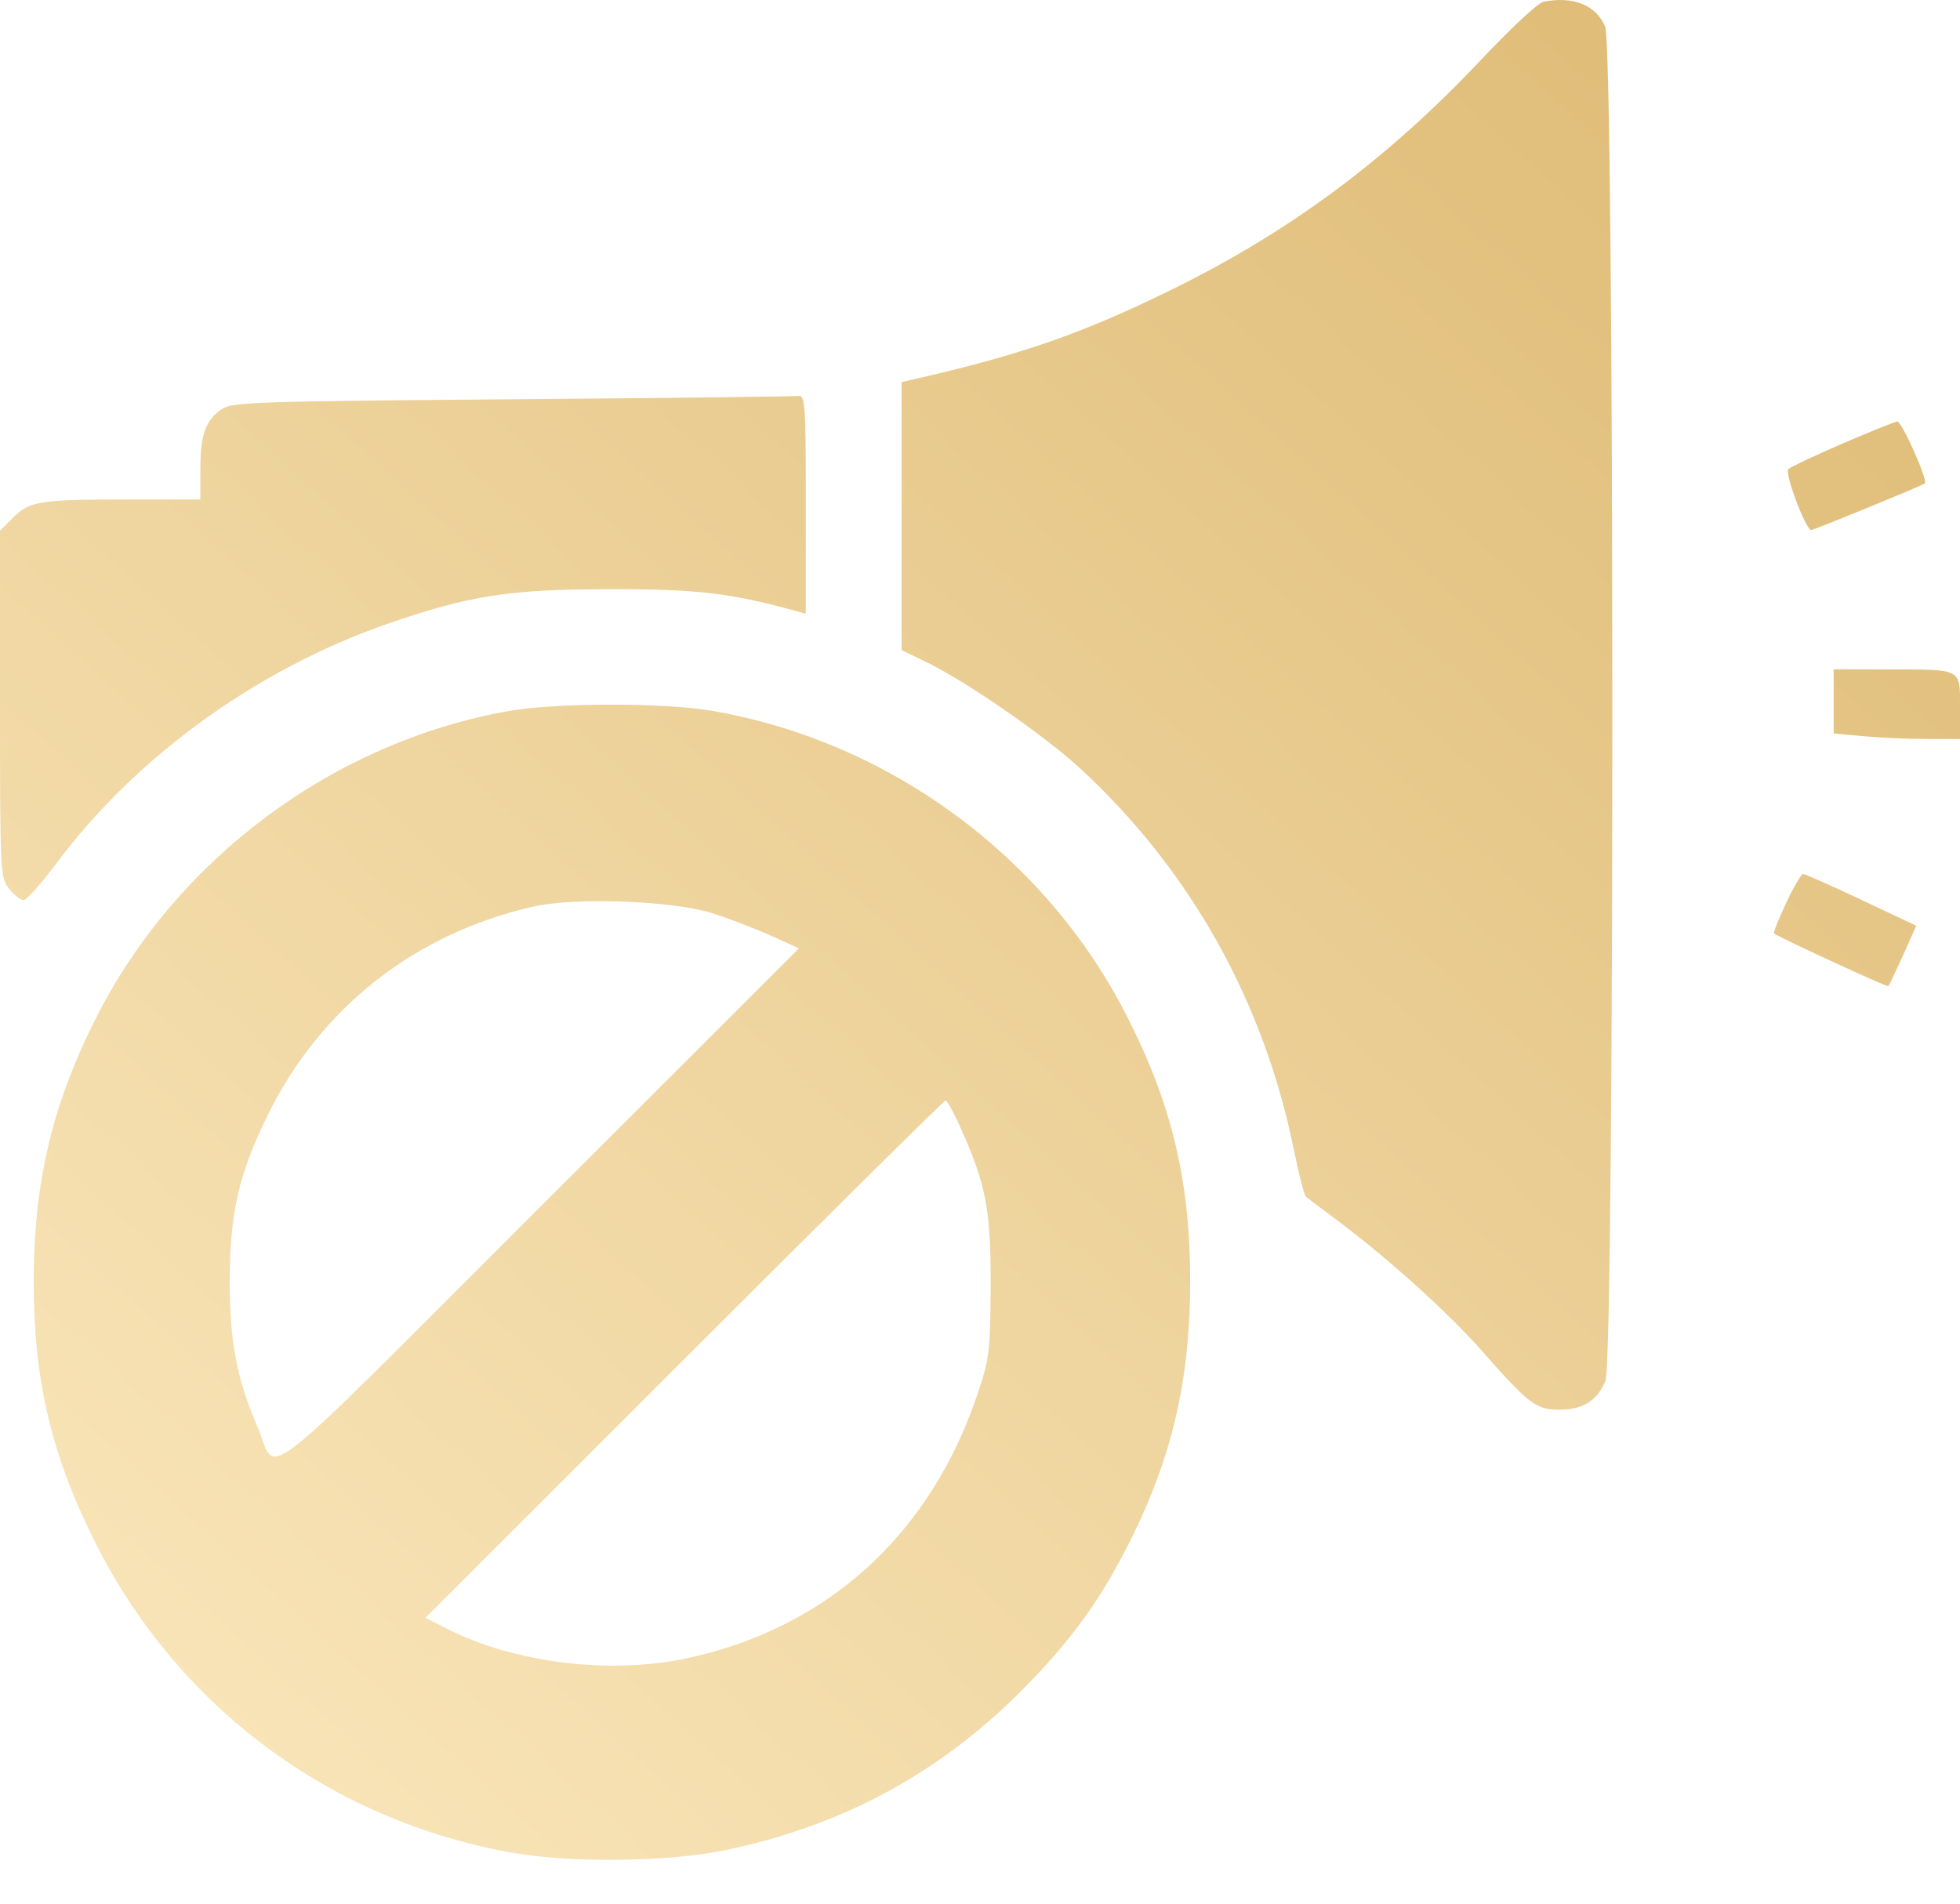 <svg width="35" height="34" viewBox="0 0 35 34" fill="none" xmlns="http://www.w3.org/2000/svg">
<path fill-rule="evenodd" clip-rule="evenodd" d="M27.561 0.031C27.469 0.048 26.973 0.51 26.458 1.057C24.771 2.848 23.022 4.146 20.883 5.192C19.299 5.967 18.226 6.339 16.314 6.775L16.1 6.824V9.217V11.611L16.547 11.828C17.271 12.18 18.66 13.142 19.303 13.737C21.259 15.549 22.566 17.884 23.103 20.528C23.192 20.967 23.289 21.347 23.319 21.372C23.348 21.398 23.599 21.588 23.878 21.795C24.764 22.456 25.847 23.431 26.438 24.1C27.306 25.084 27.427 25.177 27.843 25.177C28.267 25.177 28.52 25.019 28.669 24.663C28.836 24.264 28.831 0.877 28.664 0.477C28.503 0.092 28.093 -0.074 27.561 0.031ZM9.139 7.131C4.551 7.168 4.145 7.182 3.959 7.308C3.67 7.505 3.578 7.765 3.578 8.38V8.921H2.265C0.706 8.921 0.528 8.95 0.229 9.249L0 9.478V12.572C0 15.585 0.004 15.672 0.161 15.872C0.25 15.984 0.367 16.077 0.421 16.077C0.475 16.077 0.748 15.77 1.027 15.396C2.435 13.511 4.595 11.95 6.911 11.145C8.376 10.636 9.086 10.524 10.889 10.523C12.45 10.521 13.039 10.59 14.214 10.913L14.389 10.961V9.008C14.389 7.192 14.379 7.056 14.253 7.072C14.178 7.082 11.877 7.109 9.139 7.131ZM32.9 7.923C32.408 8.136 31.973 8.341 31.934 8.379C31.863 8.449 32.246 9.466 32.344 9.466C32.393 9.466 34.312 8.679 34.371 8.635C34.435 8.587 33.961 7.521 33.879 7.529C33.832 7.533 33.392 7.711 32.9 7.923ZM32.744 12.527V13.099L33.269 13.148C33.558 13.175 34.065 13.198 34.397 13.198L35 13.199V12.625C35 11.931 35.051 11.957 33.697 11.956L32.744 11.954V12.527ZM9.065 12.702C5.946 13.265 3.173 15.325 1.732 18.147C0.944 19.692 0.608 21.089 0.602 22.843C0.596 24.636 0.912 25.982 1.709 27.566C3.176 30.479 5.879 32.495 9.103 33.083C10.176 33.278 11.93 33.259 12.968 33.041C15.044 32.605 16.768 31.675 18.24 30.197C19.113 29.321 19.65 28.582 20.178 27.527C20.937 26.014 21.258 24.615 21.253 22.843C21.248 21.07 20.919 19.707 20.118 18.138C18.666 15.293 15.886 13.247 12.726 12.697C11.859 12.546 9.915 12.549 9.065 12.702ZM31.895 16.127C31.762 16.412 31.664 16.656 31.678 16.67C31.737 16.729 33.7 17.635 33.722 17.614C33.735 17.6 33.852 17.352 33.983 17.062L34.219 16.534L33.24 16.072C32.702 15.818 32.233 15.61 32.199 15.61C32.165 15.61 32.028 15.843 31.895 16.127ZM12.717 16.309C13.016 16.404 13.487 16.585 13.764 16.71L14.267 16.938L9.619 21.582C4.423 26.774 4.97 26.348 4.602 25.495C4.229 24.629 4.101 23.962 4.103 22.882C4.105 21.659 4.263 20.969 4.785 19.909C5.727 17.996 7.407 16.676 9.516 16.193C10.259 16.022 12.019 16.086 12.717 16.309ZM17.148 20.131C17.608 21.155 17.695 21.609 17.69 22.96C17.686 24.11 17.67 24.254 17.467 24.865C16.625 27.406 14.762 29.098 12.227 29.625C10.867 29.907 9.18 29.697 7.995 29.096L7.598 28.895L12.218 24.275C14.759 21.734 16.86 19.654 16.886 19.654C16.913 19.654 17.03 19.869 17.148 20.131Z" fill="url(#paint0_linear_64_152)"/>
<defs>
<linearGradient id="paint0_linear_64_152" x1="29.4" y1="-0.583" x2="-0.544" y2="32.433" gradientUnits="userSpaceOnUse">
<stop stop-color="#DFBC77"/>
<stop offset="1" stop-color="#FBE8BE"/>
</linearGradient>
</defs>
</svg>
